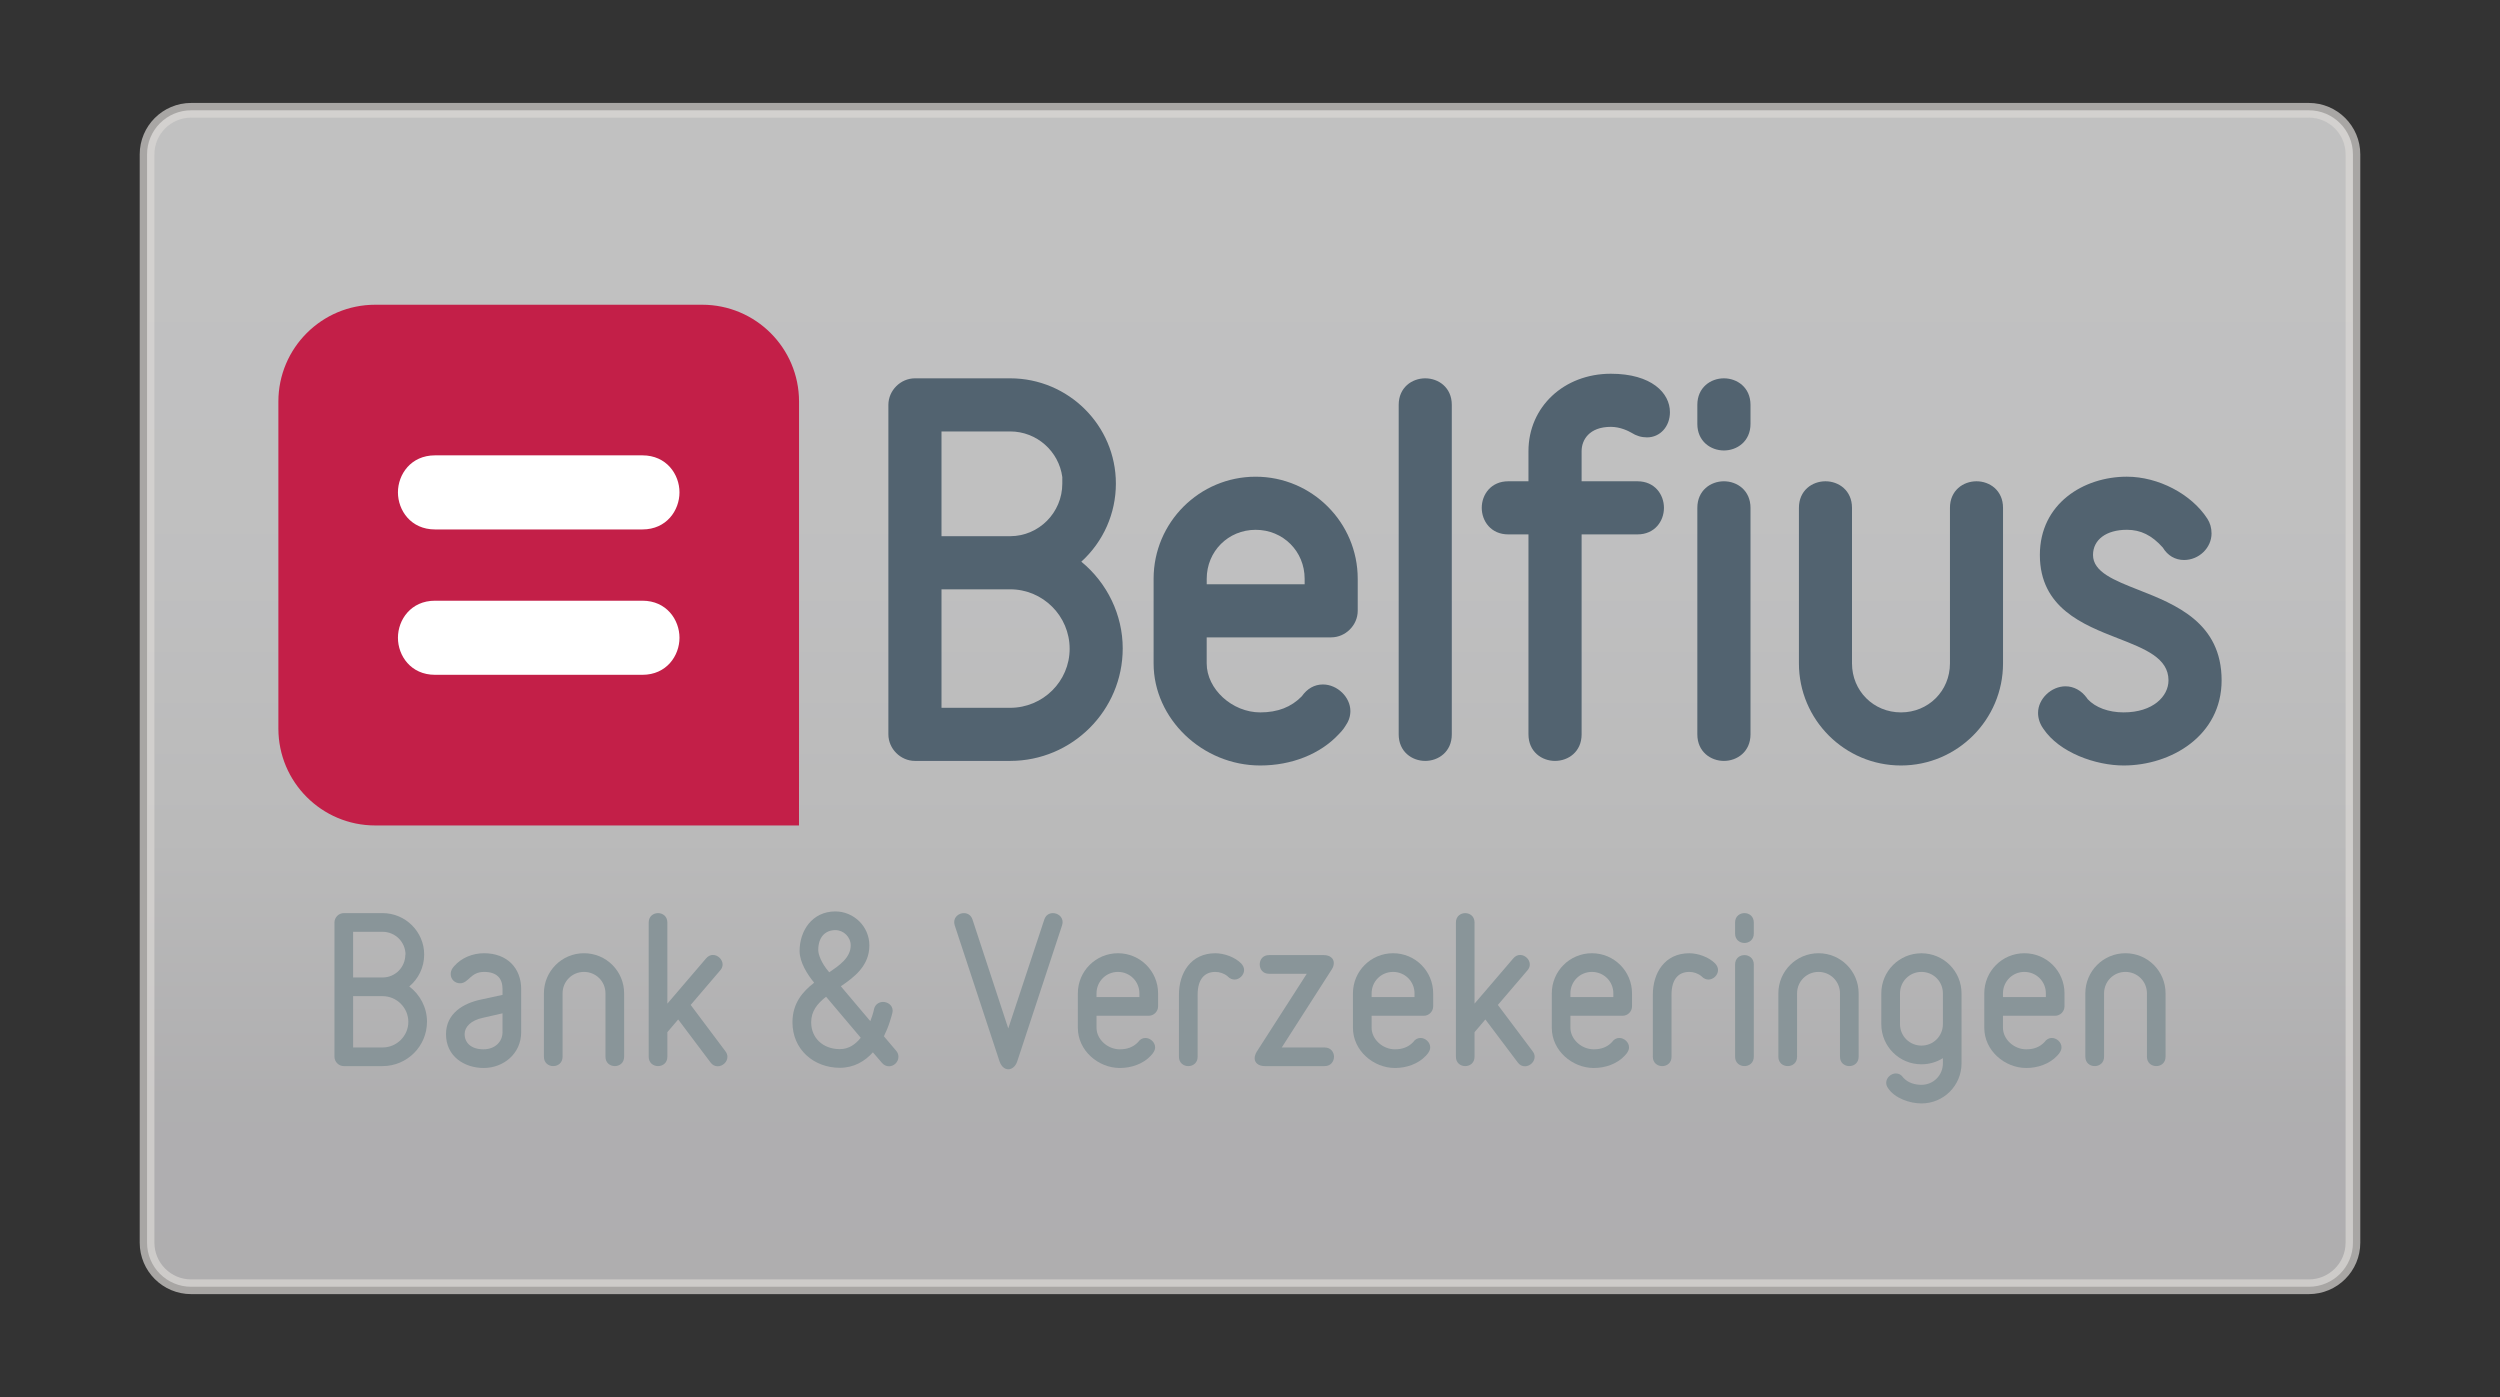 <?xml version="1.0" encoding="utf-8"?>
<!-- Generator: Adobe Illustrator 15.1.0, SVG Export Plug-In . SVG Version: 6.00 Build 0)  -->
<!DOCTYPE svg PUBLIC "-//W3C//DTD SVG 1.1//EN" "http://www.w3.org/Graphics/SVG/1.1/DTD/svg11.dtd">
<svg version="1.1" id="Layer_1" xmlns="http://www.w3.org/2000/svg" xmlns:xlink="http://www.w3.org/1999/xlink" x="0px" y="0px"
	 width="170px" height="95px" viewBox="0 0 170 95" enable-background="new 0 0 170 95" xml:space="preserve">
<rect x="0" y="0" width="170" height="95" fill="#333333" stroke="none"/>
<g id="Belfius_logo">
	<linearGradient id="SVGID_1_" gradientUnits="userSpaceOnUse" x1="84.999" y1="7.5" x2="84.999" y2="87.5">
		<stop  offset="0" style="stop-color:#FFFFFF"/>
		<stop  offset="0.378" style="stop-color:#FCFCFD"/>
		<stop  offset="0.621" style="stop-color:#F4F4F4"/>
		<stop  offset="0.827" style="stop-color:#E6E5E7"/>
		<stop  offset="0.836" style="stop-color:#E5E4E6"/>
		<stop  offset="1" style="stop-color:#E4E3E5"/>
	</linearGradient>
	<path opacity="0.7" fill="url(#SVGID_1_)" stroke="#DBD8D5" stroke-miterlimit="10" d="M160,84.5c0,1.657-1.343,3-3,3H13
		c-1.657,0-3-1.343-3-3v-74c0-1.657,1.343-3,3-3h144c1.657,0,3,1.343,3,3V84.5z"/>
	<g>
		<g>
			<g>
				<g>
					<path fill="#C31F48" d="M18.93,49.542c0,3.637,2.948,6.589,6.585,6.589h28.816l0.004-6.589V27.307
						c0-3.636-2.948-6.585-6.587-6.585H25.515c-3.637,0-6.585,2.949-6.585,6.585V49.542z"/>
				</g>
				<g>
					<path fill="#FFFFFF" d="M27.06,33.481c0-1.222,0.879-2.517,2.52-2.517h14.106c1.637,0,2.519,1.294,2.519,2.517
						c0,1.224-0.882,2.521-2.519,2.521H29.579C27.938,36.002,27.06,34.705,27.06,33.481z"/>
					<path fill="#FFFFFF" d="M27.06,43.369c0-1.224,0.879-2.521,2.52-2.521h14.106c1.637,0,2.519,1.297,2.519,2.521
						c0,1.221-0.882,2.518-2.519,2.518H29.579C27.938,45.887,27.06,44.59,27.06,43.369z"/>
				</g>
			</g>
			<g>
				<g>
					<path fill="#526370" d="M68.69,51.742h-6.474c-0.979,0-1.806-0.826-1.806-1.806V27.531c0-0.979,0.827-1.805,1.806-1.805h6.474
						c3.965,0,7.19,3.21,7.19,7.157c0,2.03-0.852,3.949-2.351,5.312c1.77,1.449,2.816,3.628,2.816,5.892
						C76.347,48.307,72.913,51.742,68.69,51.742z M64.022,48.131h4.668c2.23,0,4.046-1.8,4.046-4.013
						c0-2.23-1.815-4.045-4.046-4.045h-4.668V48.131z M64.022,36.461h4.668c1.955,0,3.547-1.604,3.547-3.578v-0.441
						c-0.232-1.75-1.733-3.104-3.547-3.104h-4.668V36.461z"/>
				</g>
				<g>
					<path fill="#526370" d="M85.696,52.053c-3.931,0-7.251-3.178-7.251-6.94v-5.756c0-3.829,3.113-6.941,6.938-6.941
						c3.828,0,6.942,3.113,6.942,6.941v2.178c0,0.978-0.827,1.806-1.808,1.806h-8.462v1.772c0,1.743,1.733,3.33,3.64,3.33
						c1.186,0,2.109-0.359,2.825-1.092c0.37-0.528,0.866-0.807,1.438-0.807c0.979,0,1.868,0.861,1.868,1.806
						c0,0.366-0.113,0.698-0.357,1.046v-0.001c0.002,0-0.137,0.238-0.432,0.531C89.781,51.275,87.831,52.053,85.696,52.053z
						 M82.057,39.729h6.659v-0.372c0-1.867-1.463-3.33-3.332-3.33c-1.864,0-3.327,1.462-3.327,3.33V39.729z"/>
				</g>
				<g>
					<path fill="#526370" d="M96.916,51.742c-0.896,0-1.805-0.621-1.805-1.806V27.531c0-1.186,0.908-1.805,1.805-1.805
						c0.897,0,1.806,0.619,1.806,1.805v22.406C98.722,51.121,97.813,51.742,96.916,51.742z"/>
				</g>
				<g>
					<path fill="#526370" d="M105.741,51.742c-0.896,0-1.805-0.621-1.805-1.806V36.339h-1.372c-1.184,0-1.805-0.909-1.805-1.806
						c0-0.897,0.621-1.806,1.805-1.806h1.372v-2.053c0-2.999,2.408-5.26,5.601-5.26c2.775,0,4.019,1.314,4.019,2.614
						c0,0.977-0.67,1.714-1.559,1.714c-0.379,0-0.73-0.105-1.064-0.319c-0.2-0.115-0.753-0.397-1.396-0.397
						c-1.468,0-1.987,0.889-1.987,1.648v2.053h3.795c1.184,0,1.804,0.909,1.804,1.806c0,0.897-0.62,1.806-1.804,1.806h-3.795v13.598
						C107.55,51.121,106.642,51.742,105.741,51.742z"/>
				</g>
				<g>
					<path fill="#526370" d="M117.226,51.742c-0.896,0-1.807-0.621-1.807-1.806V34.533c0-1.186,0.91-1.806,1.807-1.806
						s1.808,0.62,1.808,1.806v15.404C119.033,51.121,118.122,51.742,117.226,51.742z M117.226,30.632
						c-0.896,0-1.807-0.62-1.807-1.805v-1.296c0-1.186,0.91-1.805,1.807-1.805s1.808,0.619,1.808,1.805v1.296
						C119.033,30.012,118.122,30.632,117.226,30.632z"/>
				</g>
				<g>
					<path fill="#526370" d="M129.265,52.053c-3.827,0-6.938-3.113-6.938-6.94v-10.58c0-1.186,0.906-1.806,1.805-1.806
						c0.896,0,1.804,0.62,1.804,1.806v10.58c0,1.868,1.464,3.33,3.33,3.33c1.867,0,3.331-1.462,3.331-3.33v-10.58
						c0-1.186,0.905-1.806,1.804-1.806c0.896,0,1.805,0.62,1.805,1.806v10.58C136.204,48.94,133.092,52.053,129.265,52.053z"/>
				</g>
				<g>
					<path fill="#526370" d="M144.408,52.053c-1.885,0-4.368-0.861-5.466-2.507c-0.236-0.333-0.354-0.695-0.354-1.072
						c0-0.946,0.891-1.805,1.869-1.805c0.552,0,1.08,0.285,1.444,0.785l0.059,0.086c0.531,0.573,1.424,0.902,2.447,0.902
						c2.002,0,3.051-1.096,3.051-2.178c0-1.519-1.599-2.143-3.45-2.864c-2.358-0.921-5.297-2.066-5.297-5.662
						c0-3.495,2.976-5.323,5.915-5.323c2.133,0,4.381,1.173,5.47,2.851c0.191,0.289,0.289,0.627,0.289,1.009
						c0,0.979-0.855,1.805-1.869,1.805c-0.603,0-1.117-0.3-1.446-0.848c-0.743-0.833-1.5-1.206-2.443-1.206
						c-1.398,0-2.302,0.671-2.302,1.711c0,1.157,1.436,1.723,3.098,2.377c2.516,0.991,5.647,2.223,5.647,6.149
						C151.07,50.024,147.638,52.053,144.408,52.053z"/>
				</g>
			</g>
		</g>
		<g>
			<g>
				<g>
					<path fill="#899599" d="M26.016,72.495h-2.64c-0.341,0-0.633-0.291-0.633-0.635v-9.132c0-0.344,0.292-0.636,0.633-0.636h2.64
						c1.56,0,2.828,1.271,2.828,2.816c0,0.875-0.392,1.651-1.014,2.171c0.724,0.545,1.206,1.421,1.206,2.397
						C29.035,71.152,27.677,72.495,26.016,72.495z M27.576,64.923c0-0.864-0.698-1.56-1.56-1.56h-2.004v3.105h2.004
						c0.862,0,1.547-0.695,1.547-1.56L27.576,64.923z M26.016,67.739h-2.004v3.489h2.004c0.963,0,1.751-0.787,1.751-1.739
						C27.767,68.525,26.979,67.739,26.016,67.739z"/>
					<path fill="#899599" d="M32.891,72.623c-1.295,0-2.563-0.774-2.563-2.296c0-1.409,1.167-2.106,2.385-2.358l1.459-0.318v-0.393
						c0-0.711-0.368-1.168-1.256-1.168c-0.938,0-1.04,0.774-1.637,0.774c-0.344,0-0.633-0.266-0.633-0.635
						c0-0.203,0.099-0.381,0.227-0.521c0.508-0.583,1.27-0.888,2.043-0.888c1.574,0,2.524,1.016,2.524,2.438v2.93
						C35.439,71.656,34.233,72.623,32.891,72.623z M34.171,68.906L32.84,69.21c-0.839,0.177-1.245,0.634-1.245,1.104
						c0,0.609,0.458,1.04,1.282,1.04c0.774,0,1.294-0.508,1.294-1.167V68.906z"/>
					<path fill="#899599" d="M41.807,72.495c-0.318,0-0.635-0.213-0.635-0.635v-4.311c0-0.812-0.647-1.459-1.461-1.459
						c-0.811,0-1.456,0.648-1.456,1.459v4.311c0,0.422-0.318,0.635-0.635,0.635c-0.317,0-0.634-0.213-0.634-0.635v-4.311
						c0-1.51,1.218-2.729,2.726-2.729c1.512,0,2.729,1.219,2.729,2.729v4.311C42.439,72.282,42.124,72.495,41.807,72.495z"/>
					<path fill="#899599" d="M48.806,72.508c-0.178,0-0.356-0.075-0.494-0.266l-2.195-2.919l-0.736,0.865v1.672
						c0,0.422-0.316,0.635-0.634,0.635c-0.318,0-0.635-0.213-0.635-0.635v-9.132c0-0.42,0.317-0.636,0.635-0.636
						c0.318,0,0.634,0.216,0.634,0.636v5.519l2.626-3.068c0.139-0.168,0.305-0.243,0.47-0.243c0.343,0,0.661,0.306,0.661,0.647
						c0,0.14-0.05,0.278-0.167,0.406l-2.005,2.347l2.361,3.148c0.101,0.127,0.139,0.267,0.139,0.377
						C49.466,72.217,49.138,72.508,48.806,72.508z"/>
					<path fill="#899599" d="M60.448,72.508c-0.165,0-0.34-0.075-0.469-0.226l-0.623-0.723c-0.543,0.608-1.294,1.051-2.244,1.051
						c-1.776,0-3.225-1.242-3.225-3.096c0-1.294,0.7-2.093,1.475-2.689c-0.446-0.544-0.99-1.382-0.99-2.158
						c0-1.37,0.849-2.69,2.435-2.69c1.229,0,2.31,1.003,2.31,2.311c0,1.371-1,2.144-1.94,2.779l2.003,2.371
						c0.163-0.406,0.252-0.773,0.252-0.812c0.076-0.343,0.357-0.495,0.623-0.495c0.278,0,0.646,0.203,0.646,0.597
						c0,0.063-0.013,0.125-0.028,0.178c-0.009,0.039-0.06,0.253-0.162,0.559c-0.103,0.33-0.242,0.672-0.405,1.003l0.837,0.989
						c0.103,0.114,0.151,0.265,0.151,0.404C61.096,72.217,60.791,72.508,60.448,72.508z M56.173,67.777
						c-0.608,0.481-1.013,0.989-1.013,1.737c0,1.067,0.797,1.827,1.952,1.827c0.597,0,1.053-0.316,1.419-0.773L56.173,67.777z
						 M56.808,63.248c-0.687,0-1.167,0.468-1.167,1.357c0,0.318,0.24,0.915,0.685,1.434l0.063,0.076
						c0.635-0.432,1.459-0.975,1.459-1.827C57.848,63.716,57.366,63.248,56.808,63.248z"/>
					<path fill="#899599" d="M72.218,62.93l-3.044,9.238c-0.116,0.355-0.368,0.544-0.612,0.544c-0.238,0-0.477-0.189-0.596-0.544
						l-3.043-9.238c-0.025-0.089-0.037-0.15-0.037-0.229c0-0.368,0.331-0.609,0.659-0.609c0.241,0,0.481,0.126,0.583,0.431
						l2.434,7.411l2.452-7.411c0.103-0.305,0.341-0.431,0.584-0.431c0.33,0,0.659,0.242,0.659,0.609
						C72.257,62.779,72.243,62.84,72.218,62.93z"/>
					<path fill="#899599" d="M78.116,69.072h-3.552v0.822c0,0.763,0.736,1.46,1.583,1.46c0.482,0,0.902-0.138,1.234-0.483
						c0.14-0.202,0.316-0.29,0.506-0.29c0.33,0,0.66,0.29,0.66,0.635c0,0.125-0.039,0.24-0.128,0.367c0,0-0.05,0.089-0.163,0.204
						c-0.533,0.57-1.333,0.836-2.109,0.836c-1.458,0-2.854-1.179-2.854-2.729v-2.345c0-1.51,1.22-2.729,2.728-2.729
						c1.51,0,2.729,1.219,2.729,2.729v0.887C78.75,68.779,78.458,69.072,78.116,69.072z M77.479,67.549
						c0-0.812-0.647-1.459-1.459-1.459c-0.809,0-1.457,0.648-1.457,1.459v0.252h2.916V67.549z"/>
					<path fill="#899599" d="M83.951,66.61c-0.156,0-0.321-0.063-0.458-0.203l-0.024-0.025c-0.229-0.191-0.536-0.292-0.827-0.292
						c-0.722,0-1.203,0.481-1.203,1.548v4.223c0,0.422-0.318,0.635-0.635,0.635c-0.316,0-0.636-0.213-0.636-0.635v-4.223
						c0-1.484,0.814-2.817,2.474-2.817c0.587,0,1.333,0.254,1.764,0.7c0.126,0.139,0.192,0.29,0.192,0.442
						C84.598,66.305,84.279,66.61,83.951,66.61z"/>
					<path fill="#899599" d="M90.076,72.495h-4.072c-0.43,0-0.688-0.226-0.688-0.532c0-0.14,0.052-0.291,0.14-0.444l3.404-5.301
						h-2.565c-0.433,0-0.633-0.318-0.633-0.636s0.2-0.635,0.633-0.635h3.73c0.418,0,0.673,0.231,0.673,0.532
						c0,0.141-0.039,0.294-0.141,0.445l-3.398,5.305h2.917c0.42,0,0.636,0.316,0.636,0.631
						C90.711,72.178,90.496,72.495,90.076,72.495z"/>
					<path fill="#899599" d="M96.824,69.072h-3.554v0.822c0,0.763,0.736,1.46,1.587,1.46c0.48,0,0.898-0.138,1.231-0.483
						c0.138-0.202,0.316-0.29,0.506-0.29c0.331,0,0.66,0.29,0.66,0.635c0,0.125-0.038,0.24-0.127,0.367c0,0-0.05,0.089-0.163,0.204
						c-0.533,0.57-1.336,0.836-2.107,0.836c-1.461,0-2.857-1.179-2.857-2.729v-2.345c0-1.51,1.218-2.729,2.729-2.729
						c1.512,0,2.727,1.219,2.727,2.729v0.887C97.456,68.779,97.166,69.072,96.824,69.072z M96.187,67.549
						c0-0.812-0.647-1.459-1.458-1.459c-0.814,0-1.459,0.648-1.459,1.459v0.252h2.917V67.549z"/>
					<path fill="#899599" d="M103.696,72.508c-0.179,0-0.356-0.075-0.493-0.266l-2.197-2.919l-0.737,0.865v1.672
						c0,0.422-0.316,0.635-0.633,0.635c-0.318,0-0.634-0.213-0.634-0.635v-9.132c0-0.42,0.316-0.636,0.634-0.636
						c0.316,0,0.633,0.216,0.633,0.636v5.519l2.626-3.068c0.139-0.168,0.308-0.243,0.472-0.243c0.344,0,0.659,0.306,0.659,0.647
						c0,0.14-0.049,0.278-0.163,0.406l-2.007,2.347l2.362,3.148c0.102,0.127,0.138,0.267,0.138,0.377
						C104.355,72.217,104.026,72.508,103.696,72.508z"/>
					<path fill="#899599" d="M110.342,69.072h-3.553v0.822c0,0.763,0.737,1.46,1.588,1.46c0.483,0,0.899-0.138,1.229-0.483
						c0.14-0.202,0.317-0.29,0.507-0.29c0.331,0,0.661,0.29,0.661,0.635c0,0.125-0.04,0.24-0.126,0.367c0,0-0.054,0.089-0.166,0.204
						c-0.532,0.57-1.334,0.836-2.105,0.836c-1.46,0-2.855-1.179-2.855-2.729v-2.345c0-1.51,1.217-2.729,2.729-2.729
						c1.509,0,2.726,1.219,2.726,2.729v0.887C110.977,68.779,110.688,69.072,110.342,69.072z M109.708,67.549
						c0-0.812-0.647-1.459-1.458-1.459c-0.816,0-1.462,0.648-1.462,1.459v0.252h2.919V67.549z"/>
					<path fill="#899599" d="M116.176,66.61c-0.151,0-0.316-0.063-0.455-0.203l-0.024-0.025c-0.23-0.191-0.536-0.292-0.827-0.292
						c-0.722,0-1.206,0.481-1.206,1.548v4.223c0,0.422-0.316,0.635-0.633,0.635c-0.319,0-0.638-0.213-0.638-0.635v-4.223
						c0-1.484,0.812-2.817,2.477-2.817c0.587,0,1.333,0.254,1.764,0.7c0.128,0.139,0.193,0.29,0.193,0.442
						C116.826,66.305,116.509,66.61,116.176,66.61z"/>
					<path fill="#899599" d="M118.623,64.122c-0.316,0-0.637-0.215-0.637-0.633v-0.762c0-0.42,0.32-0.636,0.637-0.636
						s0.635,0.216,0.635,0.636v0.762C119.258,63.907,118.939,64.122,118.623,64.122z M118.623,72.495
						c-0.316,0-0.637-0.213-0.637-0.635v-6.278c0-0.42,0.32-0.635,0.637-0.635s0.635,0.215,0.635,0.635v6.278
						C119.258,72.282,118.939,72.495,118.623,72.495z"/>
					<path fill="#899599" d="M125.753,72.495c-0.316,0-0.634-0.213-0.634-0.635v-4.311c0-0.812-0.65-1.459-1.459-1.459
						c-0.813,0-1.459,0.648-1.459,1.459v4.311c0,0.422-0.317,0.635-0.635,0.635c-0.316,0-0.637-0.213-0.637-0.635v-4.311
						c0-1.51,1.221-2.729,2.73-2.729c1.509,0,2.729,1.219,2.729,2.729v4.311C126.389,72.282,126.068,72.495,125.753,72.495z"/>
					<path fill="#899599" d="M130.658,75.034c-0.773,0-1.813-0.342-2.271-1.04c-0.088-0.127-0.125-0.241-0.125-0.368
						c0-0.344,0.329-0.633,0.661-0.633c0.19,0,0.368,0.087,0.504,0.29c0,0,0.013,0.014,0.04,0.04
						c0.303,0.317,0.759,0.444,1.191,0.444c0.812,0,1.459-0.647,1.459-1.46v-0.353c-0.419,0.266-0.926,0.418-1.459,0.418
						c-1.51,0-2.729-1.218-2.729-2.729v-2.092c0-1.51,1.219-2.729,2.729-2.729s2.726,1.219,2.726,2.729v2.092v2.664
						C133.384,73.817,132.168,75.034,130.658,75.034z M132.117,67.549c0-0.812-0.647-1.459-1.459-1.459
						c-0.807,0-1.458,0.648-1.458,1.459v2.092c0,0.812,0.651,1.46,1.458,1.46c0.812,0,1.459-0.648,1.459-1.46V67.549z"/>
					<path fill="#899599" d="M139.751,69.072h-3.549v0.822c0,0.763,0.733,1.46,1.583,1.46c0.484,0,0.902-0.138,1.23-0.483
						c0.143-0.202,0.319-0.29,0.508-0.29c0.33,0,0.659,0.29,0.659,0.635c0,0.125-0.037,0.24-0.127,0.367
						c0,0-0.048,0.089-0.164,0.204c-0.532,0.57-1.331,0.836-2.106,0.836c-1.459,0-2.854-1.179-2.854-2.729v-2.345
						c0-1.51,1.218-2.729,2.727-2.729c1.512,0,2.728,1.219,2.728,2.729v0.887C140.385,68.779,140.094,69.072,139.751,69.072z
						 M139.119,67.549c0-0.812-0.646-1.459-1.462-1.459c-0.81,0-1.455,0.648-1.455,1.459v0.252h2.917V67.549z"/>
					<path fill="#899599" d="M146.626,72.495c-0.318,0-0.634-0.213-0.634-0.635v-4.311c0-0.812-0.646-1.459-1.462-1.459
						c-0.809,0-1.453,0.648-1.453,1.459v4.311c0,0.422-0.321,0.635-0.638,0.635c-0.319,0-0.636-0.213-0.636-0.635v-4.311
						c0-1.51,1.219-2.729,2.727-2.729c1.516,0,2.728,1.219,2.728,2.729v4.311C147.258,72.282,146.944,72.495,146.626,72.495z"/>
				</g>
			</g>
		</g>
	</g>
</g>
</svg>

